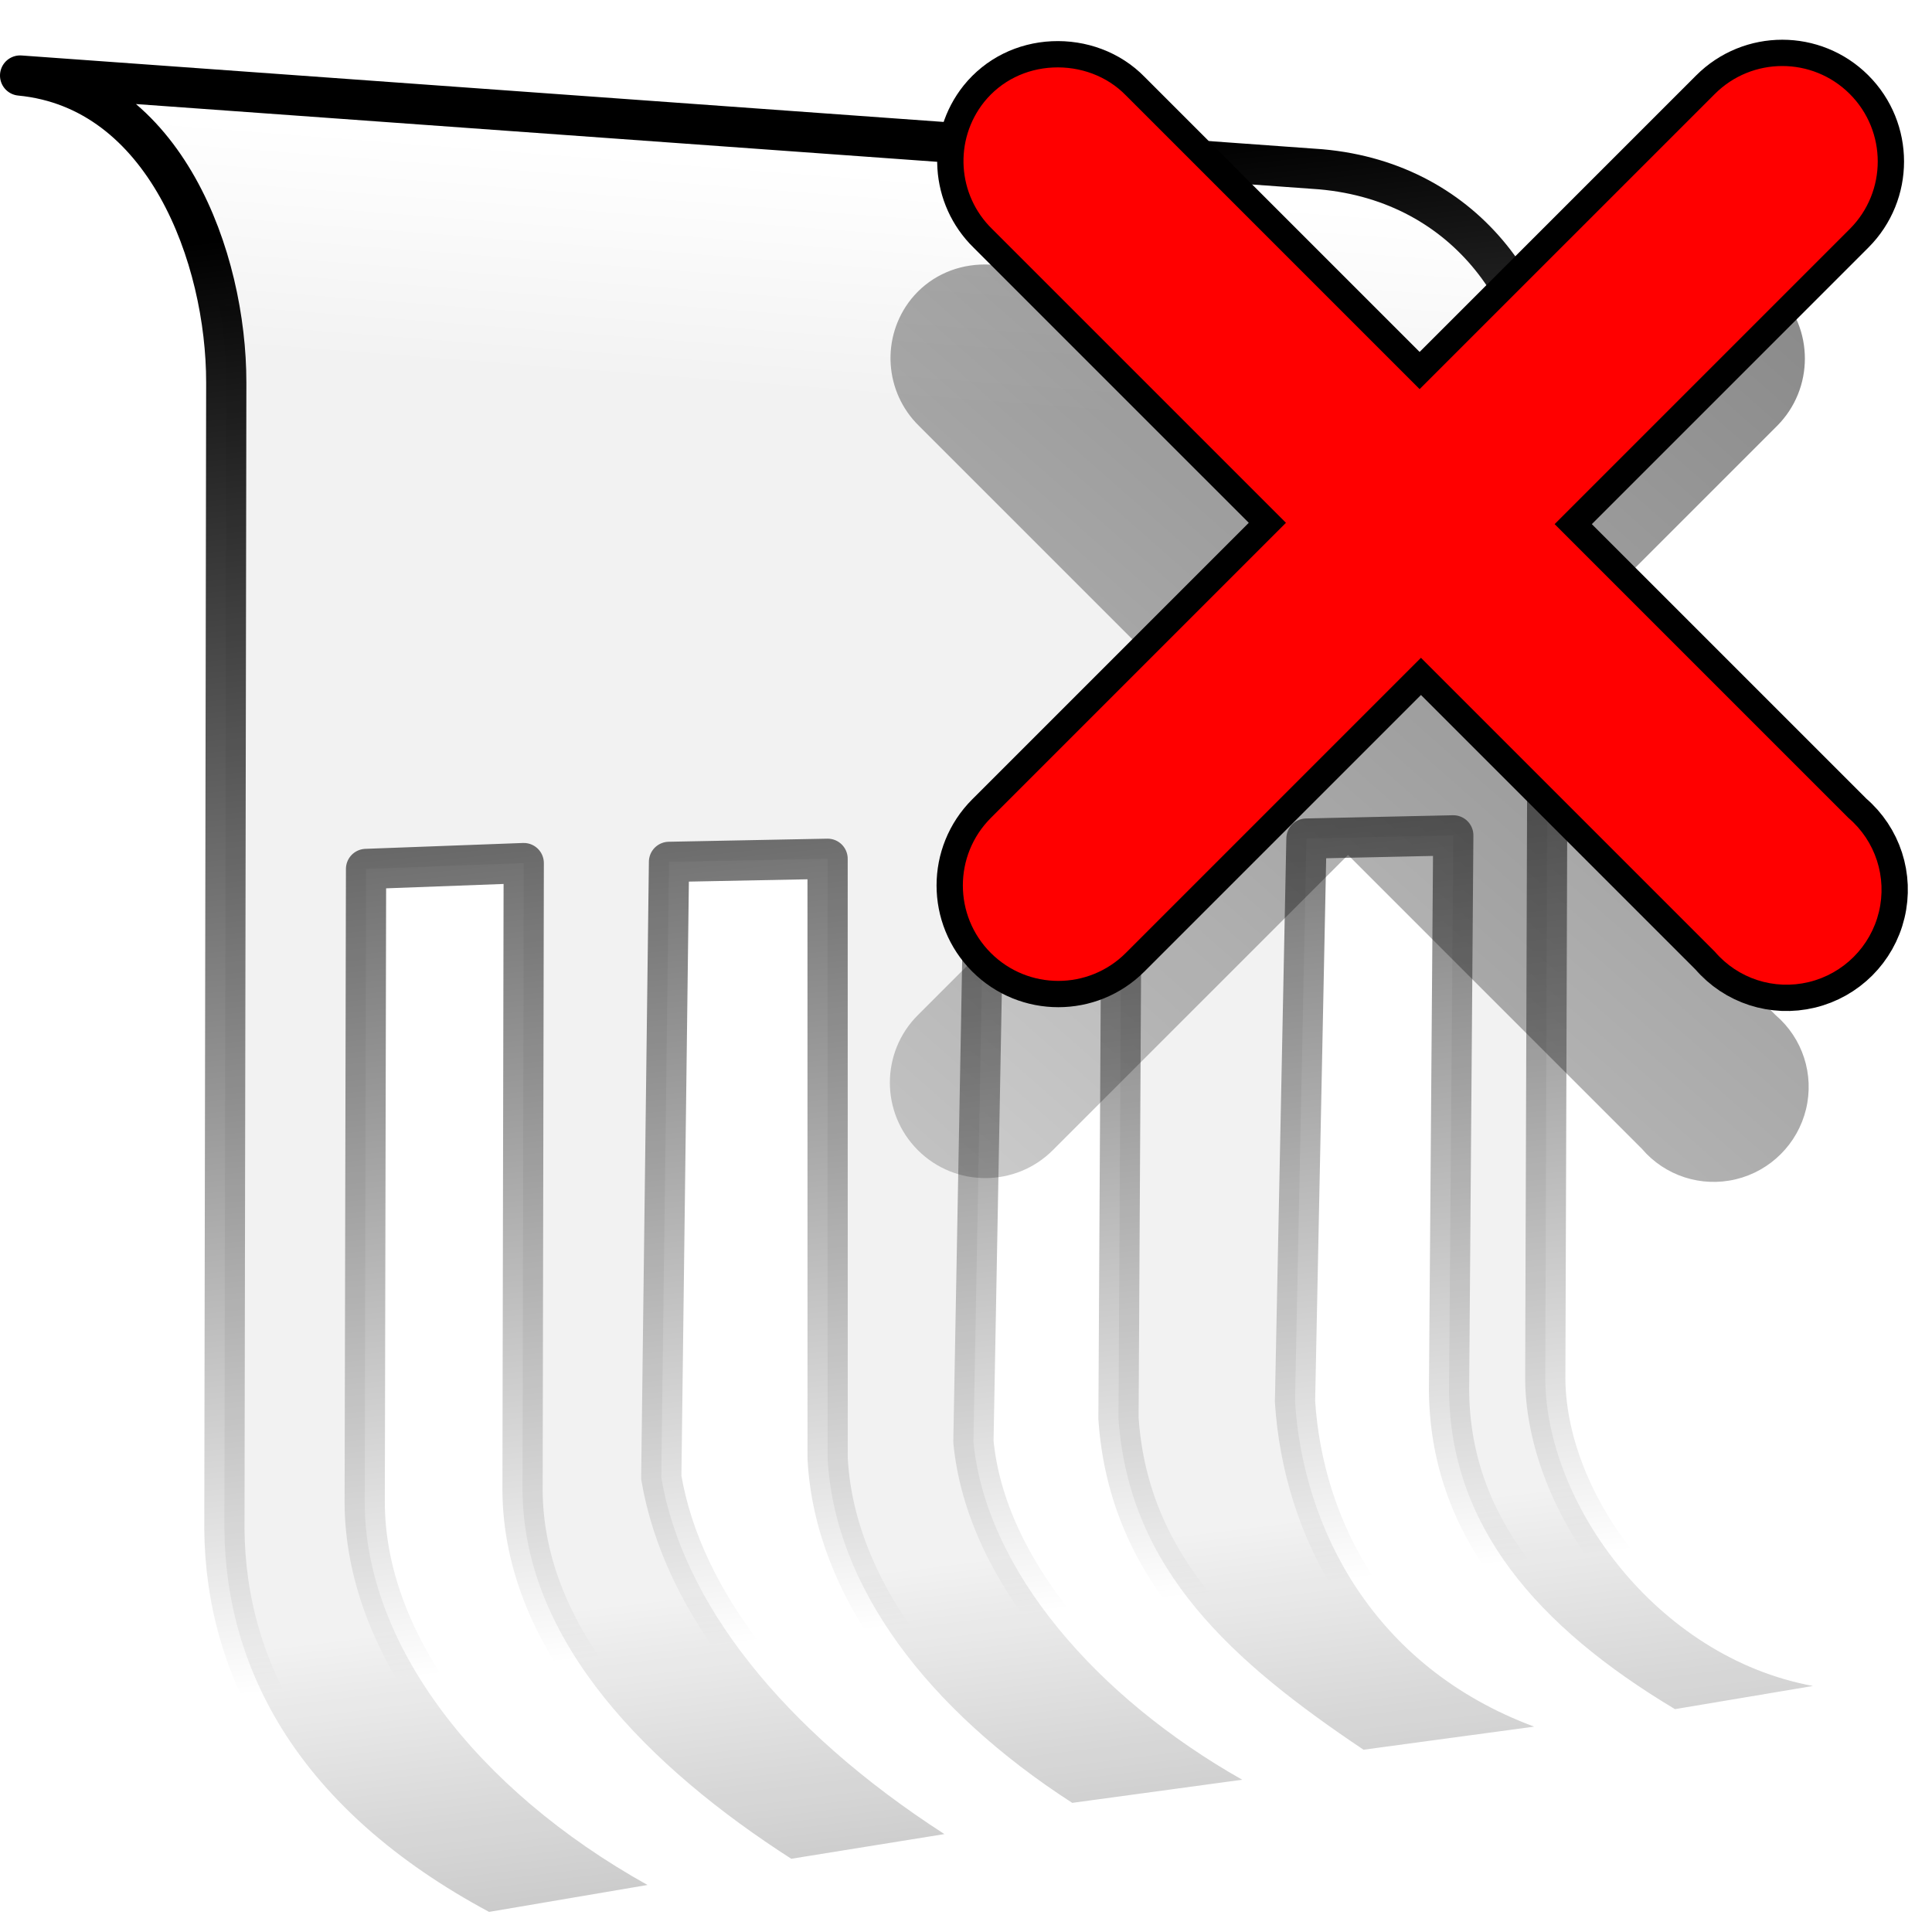 <?xml version="1.0" encoding="UTF-8" standalone="no"?>
<!-- Created with Inkscape (http://www.inkscape.org/) -->

<svg
   xmlns:dc="http://purl.org/dc/elements/1.1/"
   xmlns:cc="http://creativecommons.org/ns#"
   xmlns:rdf="http://www.w3.org/1999/02/22-rdf-syntax-ns#"
   xmlns:svg="http://www.w3.org/2000/svg"
   xmlns="http://www.w3.org/2000/svg"
   xmlns:xlink="http://www.w3.org/1999/xlink"
   xmlns:sodipodi="http://sodipodi.sourceforge.net/DTD/sodipodi-0.dtd"
   xmlns:inkscape="http://www.inkscape.org/namespaces/inkscape"
   width="136.533"
   height="136.533"
   id="svg2"
   sodipodi:version="0.32"
   inkscape:version="0.92.1 r15371"
   version="1.0"
   sodipodi:docname="gtk-delete.svg"
   inkscape:output_extension="org.inkscape.output.svg.inkscape">
  <defs
     id="defs4">
    <linearGradient
       y2="641.102"
       x2="504.482"
       y1="635.446"
       x1="504.92"
       gradientTransform="matrix(2.843,0,0,2.843,-1378.753,-1794.846)"
       gradientUnits="userSpaceOnUse"
       id="linearGradient6193"
       xlink:href="#linearGradient5362"
       inkscape:collect="always" />
    <linearGradient
       y2="641.102"
       x2="504.482"
       y1="635.446"
       x1="504.92"
       gradientTransform="matrix(2.843,0,0,2.843,-1378.753,-1794.846)"
       gradientUnits="userSpaceOnUse"
       id="linearGradient6201"
       xlink:href="#linearGradient5362"
       inkscape:collect="always" />
    <linearGradient
       y2="472.126"
       x2="623.988"
       y1="436.264"
       x1="620.238"
       gradientTransform="matrix(2.843,0,0,2.843,-1719.898,-1226.272)"
       gradientUnits="userSpaceOnUse"
       id="linearGradient6205"
       xlink:href="#linearGradient5344"
       inkscape:collect="always" />
    <linearGradient
       y2="469.802"
       x2="631.427"
       y1="514.552"
       x1="636.986"
       gradientTransform="matrix(2.843,0,0,2.843,-1719.898,-1226.272)"
       gradientUnits="userSpaceOnUse"
       id="linearGradient6203"
       xlink:href="#linearGradient5344"
       inkscape:collect="always" />
    <linearGradient
       y2="959.906"
       x2="526.547"
       y1="959.906"
       x1="511.121"
       gradientTransform="matrix(3.206,0,0,3.206,-1579.141,-3012.657)"
       gradientUnits="userSpaceOnUse"
       id="linearGradient10434"
       xlink:href="#linearGradient7210"
       inkscape:collect="always" />
    <linearGradient
       y2="945.167"
       x2="526.695"
       y1="945.167"
       x1="511.022"
       gradientTransform="matrix(3.206,0,0,3.206,-1579.141,-3012.657)"
       gradientUnits="userSpaceOnUse"
       id="linearGradient10431"
       xlink:href="#linearGradient7210"
       inkscape:collect="always" />
    <linearGradient
       y2="948.66"
       x2="526.547"
       y1="948.66"
       x1="511.121"
       gradientTransform="matrix(3.206,0,0,3.206,-1579.141,-3012.657)"
       gradientUnits="userSpaceOnUse"
       id="linearGradient10428"
       xlink:href="#linearGradient7210"
       inkscape:collect="always" />
    <linearGradient
       y2="952.156"
       x2="526.547"
       y1="952.156"
       x1="511.121"
       gradientTransform="matrix(3.206,0,0,3.206,-1579.141,-3012.657)"
       gradientUnits="userSpaceOnUse"
       id="linearGradient10425"
       xlink:href="#linearGradient7210"
       inkscape:collect="always" />
    <linearGradient
       y2="956.04"
       x2="526.547"
       y1="956.04"
       x1="511.121"
       gradientTransform="matrix(3.206,0,0,3.206,-1579.141,-3012.657)"
       gradientUnits="userSpaceOnUse"
       id="linearGradient10420"
       xlink:href="#linearGradient7210"
       inkscape:collect="always" />
    <linearGradient
       y2="959.906"
       x2="526.547"
       y1="959.906"
       x1="511.121"
       gradientTransform="matrix(3.079,0,0,2.982,-1513.188,-2805.201)"
       gradientUnits="userSpaceOnUse"
       id="linearGradient10414"
       xlink:href="#linearGradient7210"
       inkscape:collect="always" />
    <linearGradient
       y2="945.167"
       x2="526.695"
       y1="945.167"
       x1="511.022"
       gradientTransform="matrix(3.079,0,0,2.982,-1513.188,-2803.51)"
       gradientUnits="userSpaceOnUse"
       id="linearGradient10411"
       xlink:href="#linearGradient7210"
       inkscape:collect="always" />
    <linearGradient
       y2="948.66"
       x2="526.547"
       y1="948.66"
       x1="511.121"
       gradientTransform="matrix(3.079,0,0,2.982,-1513.188,-2803.971)"
       gradientUnits="userSpaceOnUse"
       id="linearGradient10408"
       xlink:href="#linearGradient7210"
       inkscape:collect="always" />
    <linearGradient
       y2="952.156"
       x2="526.547"
       y1="952.156"
       x1="511.121"
       gradientTransform="matrix(3.079,0,0,2.982,-1513.188,-2804.125)"
       gradientUnits="userSpaceOnUse"
       id="linearGradient10405"
       xlink:href="#linearGradient7210"
       inkscape:collect="always" />
    <linearGradient
       y2="985.643"
       x2="493.582"
       y1="904.684"
       x1="562.747"
       gradientTransform="translate(-485.21,-859.439)"
       gradientUnits="userSpaceOnUse"
       id="linearGradient10402"
       xlink:href="#linearGradient5344"
       inkscape:collect="always" />
    <linearGradient
       y2="956.04"
       x2="526.547"
       y1="956.04"
       x1="511.121"
       gradientTransform="matrix(3.079,0,0,2.982,-1513.188,-2804.586)"
       gradientUnits="userSpaceOnUse"
       id="linearGradient10399"
       xlink:href="#linearGradient7210"
       inkscape:collect="always" />
    <linearGradient
       y2="986.739"
       x2="518.146"
       y1="946.106"
       x1="485.106"
       gradientTransform="matrix(2.677,0,0,2.677,-1298.677,-2514.903)"
       gradientUnits="userSpaceOnUse"
       id="linearGradient10396"
       xlink:href="#linearGradient5439"
       inkscape:collect="always" />
    <linearGradient
       y2="1002.399"
       x2="533.079"
       y1="975.121"
       x1="499.706"
       gradientTransform="matrix(1.487,0.08,-0.603,1.549,-111.607,-1484.148)"
       gradientUnits="userSpaceOnUse"
       id="linearGradient10393"
       xlink:href="#linearGradient5439"
       inkscape:collect="always" />
    <linearGradient
       y2="231.906"
       x2="572.69"
       y1="278.981"
       x1="572.69"
       gradientUnits="userSpaceOnUse"
       id="linearGradient10389"
       xlink:href="#linearGradient9863"
       inkscape:collect="always"
       gradientTransform="matrix(2.677,0,0,2.677,-1459.268,-619.924)" />
    <linearGradient
       id="linearGradient4395">
      <stop
         style="stop-color:#000000;stop-opacity:0.351;"
         offset="0"
         id="stop4397" />
      <stop
         id="stop4399"
         offset="0.455"
         style="stop-color:#000000;stop-opacity:0.291;" />
      <stop
         style="stop-color:#000000;stop-opacity:0"
         offset="1"
         id="stop4401" />
    </linearGradient>
    <linearGradient
       id="linearGradient7210">
      <stop
         style="stop-color:#75aadb;stop-opacity:1"
         offset="0"
         id="stop7212" />
      <stop
         style="stop-color:#87c7ff;stop-opacity:1;"
         offset="0.5"
         id="stop8994" />
      <stop
         style="stop-color:#74aadb;stop-opacity:1;"
         offset="1"
         id="stop7214" />
    </linearGradient>
    <linearGradient
       id="linearGradient12594">
      <stop
         id="stop12596"
         offset="0"
         style="stop-color:#e9b551;stop-opacity:1;" />
      <stop
         id="stop12598"
         offset="1"
         style="stop-color:#e9b551;stop-opacity:0;" />
    </linearGradient>
    <linearGradient
       id="linearGradient5316">
      <stop
         style="stop-color:#87c7ff;stop-opacity:1;"
         offset="0"
         id="stop5320" />
      <stop
         style="stop-color:#74aadb;stop-opacity:1;"
         offset="1"
         id="stop5322" />
    </linearGradient>
    <linearGradient
       id="linearGradient9863">
      <stop
         style="stop-color:#2f445a;stop-opacity:1;"
         offset="0"
         id="stop9865" />
      <stop
         style="stop-color:#415f7c;stop-opacity:1"
         offset="1"
         id="stop9867" />
    </linearGradient>
    <linearGradient
       id="linearGradient12336">
      <stop
         id="stop12338"
         offset="0"
         style="stop-color:#ff6e00;stop-opacity:1;" />
      <stop
         id="stop12340"
         offset="1"
         style="stop-color:#eb2600;stop-opacity:1;" />
    </linearGradient>
    <linearGradient
       id="linearGradient5362">
      <stop
         style="stop-color:#ffffff;stop-opacity:1;"
         offset="0"
         id="stop5364" />
      <stop
         style="stop-color:#ffffff;stop-opacity:0;"
         offset="1"
         id="stop5366" />
    </linearGradient>
    <linearGradient
       id="linearGradient5439">
      <stop
         style="stop-color:#ffffff;stop-opacity:1;"
         offset="0"
         id="stop5441" />
      <stop
         style="stop-color:#000000;stop-opacity:1;"
         offset="1"
         id="stop5443" />
    </linearGradient>
    <linearGradient
       inkscape:collect="always"
       xlink:href="#linearGradient5439"
       id="linearGradient13309"
       gradientUnits="userSpaceOnUse"
       x1="499.907"
       y1="953.395"
       x2="652.752"
       y2="1116.941"
       gradientTransform="matrix(2.677,0,0,2.677,-1298.677,-2514.903)" />
    <linearGradient
       inkscape:collect="always"
       id="linearGradient5398">
      <stop
         style="stop-color:#87c6ff;stop-opacity:1;"
         offset="0"
         id="stop5400" />
      <stop
         style="stop-color:#87c6ff;stop-opacity:0"
         offset="1"
         id="stop5402" />
    </linearGradient>
    <linearGradient
       inkscape:collect="always"
       xlink:href="#linearGradient5398"
       id="linearGradient13322"
       gradientUnits="userSpaceOnUse"
       x1="500.878"
       y1="948.12"
       x2="500.878"
       y2="953.175"
       gradientTransform="matrix(2.677,0,0,2.677,-1298.677,-2514.903)" />
    <linearGradient
       id="linearGradient5344">
      <stop
         style="stop-color:#000000;stop-opacity:1;"
         offset="0"
         id="stop5346" />
      <stop
         style="stop-color:#000000;stop-opacity:0;"
         offset="1"
         id="stop5348" />
    </linearGradient>
    <linearGradient
       inkscape:collect="always"
       xlink:href="#linearGradient5344"
       id="linearGradient13314"
       gradientUnits="userSpaceOnUse"
       x1="544.89"
       y1="919.058"
       x2="506.015"
       y2="969.808"
       gradientTransform="translate(-485.21,-859.439)" />
    <linearGradient
       id="linearGradient8702">
      <stop
         id="stop8704"
         offset="0"
         style="stop-color:#aac736;stop-opacity:1;" />
      <stop
         id="stop8706"
         offset="1"
         style="stop-color:#5d8b2c;stop-opacity:1;" />
    </linearGradient>
    <linearGradient
       inkscape:collect="always"
       xlink:href="#linearGradient8702"
       id="linearGradient13316"
       gradientUnits="userSpaceOnUse"
       gradientTransform="matrix(2.677,0,0,2.677,-1779.542,-994.637)"
       x1="700.131"
       y1="378.87"
       x2="707.805"
       y2="395.749" />
    <inkscape:perspective
       sodipodi:type="inkscape:persp3d"
       inkscape:vp_x="0 : 561.25983 : 1"
       inkscape:vp_y="0 : 1066.6667 : 0"
       inkscape:vp_z="793.70078 : 561.25983 : 1"
       inkscape:persp3d-origin="396.85039 : 374.17322 : 1"
       id="perspective10" />
    <linearGradient
       inkscape:collect="always"
       xlink:href="#linearGradient5344"
       id="linearGradient8565"
       gradientUnits="userSpaceOnUse"
       gradientTransform="translate(-460.064,-862.231)"
       x1="537.152"
       y1="910.495"
       x2="477.617"
       y2="978.196" />
    <filter
       inkscape:collect="always"
       id="filter4494"
       style="color-interpolation-filters:sRGB">
      <feGaussianBlur
         inkscape:collect="always"
         stdDeviation="0.437"
         id="feGaussianBlur4496" />
    </filter>
  </defs>
  <sodipodi:namedview
     id="base"
     pagecolor="#ffffff"
     bordercolor="#666666"
     borderopacity="1.0"
     inkscape:pageopacity="0.0"
     inkscape:pageshadow="2"
     inkscape:zoom="3.5384616"
     inkscape:cx="58.834974"
     inkscape:cy="72.983193"
     inkscape:document-units="px"
     inkscape:current-layer="layer1"
     showgrid="false"
     inkscape:showpageshadow="false"
     inkscape:window-width="1366"
     inkscape:window-height="714"
     inkscape:window-x="0"
     inkscape:window-y="26"
     showguides="true"
     inkscape:guide-bbox="true"
     inkscape:window-maximized="1" />
  <g
     inkscape:label="Capa 1"
     inkscape:groupmode="layer"
     id="layer1">
    <path
       style="display:inline;fill:url(#linearGradient6193);fill-rule:evenodd;stroke:none;stroke-width:0.533;stroke-linecap:round;stroke-linejoin:round;stroke-miterlimit:4;stroke-dasharray:none;stroke-opacity:1"
       d="M 1.421,5.338 C 11.662,6.322 15.998,18.196 15.99,27.049 l 93.437,3.166 c 0.097,-8.633 -5.567,-17.319 -16.084,-18.251 z"
       id="path6109"
       sodipodi:nodetypes="ccccc"
       inkscape:export-filename="/home/dafeba/DCV/tallerD/bocetos/08-09-22-hastaahora.png"
       inkscape:export-xdpi="57.964222"
       inkscape:export-ydpi="57.964222"
       inkscape:connector-curvature="0" />
    <path
       sodipodi:nodetypes="ccccccccccccccccccccccccccccccccc"
       id="path6111"
       d="M 1.421,5.338 C 11.662,6.322 15.998,18.196 15.99,27.049 l -0.132,81.024 c 0.088,9.943 5.276,19.829 18.704,27.039 l 11.196,-1.902 C 33.636,126.446 25.787,116.173 25.774,106.165 l 0.094,-44.757 11.144,-0.415 -0.085,44.293 c 0.043,10.768 8.997,19.649 18.99,26.071 l 10.824,-1.743 C 55.241,122.192 48.224,113.213 46.732,104.409 l 0.546,-43.501 11.207,-0.219 0.003,42.356 c 0.46,9.054 7.062,17.762 17.285,24.361 l 12.011,-1.634 C 77.62,120.028 69.661,111.017 68.791,101.874 l 0.767,-41.592 9.707,-0.179 -0.222,40.14 c 0.729,10.727 8.101,17.226 17.316,23.407 l 12.055,-1.63 C 97.011,117.78 92.077,107.957 91.518,99.035 l 0.808,-39.774 10.376,-0.227 -0.299,39.149 c 0.036,9.577 6.156,16.733 15.967,22.6 l 9.747,-1.637 c -11.081,-2.043 -19.003,-13.022 -18.913,-21.948 l 0.223,-66.983 c 0.097,-8.633 -5.567,-17.319 -16.084,-18.251 z"
       style="display:inline;fill:#f2f2f2;fill-opacity:1;fill-rule:evenodd;stroke:none;stroke-width:0.533;stroke-linecap:round;stroke-linejoin:round;stroke-miterlimit:4;stroke-dasharray:none;stroke-opacity:1"
       inkscape:export-filename="/home/dafeba/DCV/tallerD/bocetos/08-09-22-hastaahora.png"
       inkscape:export-xdpi="57.964222"
       inkscape:export-ydpi="57.964222"
       inkscape:connector-curvature="0" />
    <path
       style="display:inline;fill:url(#linearGradient6201);fill-rule:evenodd;stroke:none;stroke-width:0.533;stroke-linecap:round;stroke-linejoin:round;stroke-miterlimit:4;stroke-dasharray:none;stroke-opacity:1"
       d="M 1.421,5.338 C 11.662,6.322 15.998,18.196 15.99,27.049 l 93.437,3.166 c 0.097,-8.633 -5.567,-17.319 -16.084,-18.251 z"
       id="path6125"
       sodipodi:nodetypes="ccccc"
       inkscape:export-filename="/home/dafeba/DCV/tallerD/bocetos/08-09-22-hastaahora.png"
       inkscape:export-xdpi="57.964222"
       inkscape:export-ydpi="57.964222"
       inkscape:connector-curvature="0" />
    <path
       style="display:inline;fill:url(#linearGradient6203);fill-opacity:1;fill-rule:evenodd;stroke:url(#linearGradient6205);stroke-width:2.843;stroke-linecap:round;stroke-linejoin:round;stroke-miterlimit:4;stroke-dasharray:none;stroke-opacity:1"
       d="M 1.421,5.338 C 11.662,6.322 15.998,18.196 15.99,27.049 l -0.132,81.024 c 0.088,9.943 5.276,19.829 18.704,27.039 l 11.196,-1.902 C 33.636,126.446 25.787,116.173 25.774,106.165 l 0.094,-44.757 11.144,-0.415 -0.085,44.293 c 0.043,10.768 8.997,19.649 18.99,26.071 l 10.824,-1.743 C 55.241,122.192 48.224,113.213 46.732,104.409 l 0.546,-43.501 11.207,-0.219 0.003,42.356 c 0.46,9.054 7.062,17.762 17.285,24.361 l 12.011,-1.634 C 77.62,120.028 69.661,111.017 68.791,101.874 l 0.767,-41.592 9.707,-0.179 -0.222,40.14 c 0.729,10.727 8.101,17.226 17.316,23.407 l 12.055,-1.63 C 97.011,117.78 92.077,107.957 91.518,99.035 l 0.808,-39.774 10.376,-0.227 -0.299,39.149 c 0.036,9.577 6.156,16.733 15.967,22.6 l 9.747,-1.637 c -11.081,-2.043 -19.003,-13.022 -18.913,-21.948 l 0.223,-66.983 c 0.097,-8.633 -5.567,-17.319 -16.084,-18.251 z"
       id="path6127"
       sodipodi:nodetypes="ccccccccccccccccccccccccccccccccc"
       inkscape:export-filename="/home/dafeba/DCV/tallerD/bocetos/08-09-22-hastaahora.png"
       inkscape:export-xdpi="57.964222"
       inkscape:export-ydpi="57.964222"
       inkscape:connector-curvature="0" />
    <g
       transform="translate(2.6406484e-7,-3.7855195e-6)"
       id="g874">
      <path
         inkscape:export-ydpi="57.964222"
         inkscape:export-xdpi="57.964222"
         inkscape:export-filename="/home/dafeba/DCV/tallerD/bocetos/08-09-22-hastaahora.png"
         id="path8515"
         d="M 69.552,7.202 C 67.403,9.895 67.646,13.778 70.113,16.182 L 90.878,36.946 70.02,57.804 c -2.634,2.635 -2.634,6.906 0,9.54 2.634,2.634 6.906,2.635 9.54,0 l 20.858,-20.858 20.765,20.765 c 1.637,1.914 4.192,2.74 6.641,2.151 2.449,-0.589 4.369,-2.509 4.957,-4.957 0.588,-2.449 -0.237,-5.004 -2.151,-6.641 l -20.765,-20.764 20.858,-20.858 c 2.634,-2.635 2.634,-6.906 0,-9.54 -2.634,-2.635 -6.906,-2.635 -9.54,0 L 100.324,27.499 79.56,6.735 C 78.223,5.364 76.328,4.681 74.416,4.77 72.503,4.86 70.755,5.713 69.552,7.202 Z"
         style="display:inline;fill:#c2e3ff;fill-opacity:1;fill-rule:evenodd;stroke:#000000;stroke-width:3.717;stroke-linecap:round;stroke-linejoin:miter;stroke-miterlimit:4;stroke-dasharray:none;stroke-opacity:1"
         inkscape:connector-curvature="0" />
      <path
         transform="matrix(3.717,0,0,3.717,-45.84,-299.424)"
         id="path8517"
         d="m 29.657,86.24 c -0.578,0.724 -0.513,1.769 0.151,2.416 l 5.587,5.587 -5.612,5.612 c -0.709,0.709 -0.709,1.858 0,2.567 0.709,0.709 1.858,0.709 2.567,0 l 5.612,-5.612 5.587,5.587 c 0.44,0.515 1.128,0.737 1.787,0.579 0.659,-0.158 1.175,-0.675 1.334,-1.334 0.158,-0.659 -0.064,-1.346 -0.579,-1.787 l -5.587,-5.587 5.612,-5.612 c 0.709,-0.709 0.709,-1.858 0,-2.567 -0.709,-0.709 -1.858,-0.709 -2.567,0 l -5.612,5.612 -5.587,-5.587 c -0.36,-0.369 -0.87,-0.553 -1.384,-0.528 -0.515,0.024 -0.985,0.254 -1.309,0.654 z"
         style="display:inline;fill:url(#linearGradient8565);fill-opacity:1;fill-rule:evenodd;stroke:none;filter:url(#filter4494)"
         inkscape:export-filename="/home/dafeba/DCV/tallerD/bocetos/08-09-22-hastaahora.png"
         inkscape:export-xdpi="57.964222"
         inkscape:export-ydpi="57.964222"
         inkscape:connector-curvature="0" />
      <path
         inkscape:export-ydpi="57.964222"
         inkscape:export-xdpi="57.964222"
         inkscape:export-filename="/home/dafeba/DCV/tallerD/bocetos/08-09-22-hastaahora.png"
         style="display:inline;fill:#ff0000;fill-opacity:1;fill-rule:evenodd;stroke:none;stroke-width:1.067"
         d="M 69.552,7.202 C 67.403,9.895 67.646,13.778 70.113,16.182 L 90.878,36.946 70.02,57.804 c -2.634,2.635 -2.634,6.906 0,9.54 2.634,2.634 6.906,2.635 9.54,0 l 20.858,-20.858 20.765,20.765 c 1.637,1.914 4.192,2.74 6.641,2.151 2.449,-0.589 4.369,-2.509 4.957,-4.957 0.588,-2.449 -0.237,-5.004 -2.151,-6.641 l -20.765,-20.764 20.858,-20.858 c 2.634,-2.635 2.634,-6.906 0,-9.54 -2.634,-2.635 -6.906,-2.635 -9.54,0 L 100.324,27.499 79.56,6.735 C 78.223,5.364 76.328,4.681 74.416,4.77 72.503,4.86 70.755,5.713 69.552,7.202 Z"
         id="path8519"
         inkscape:connector-curvature="0" />
    </g>
  </g>
</svg>
